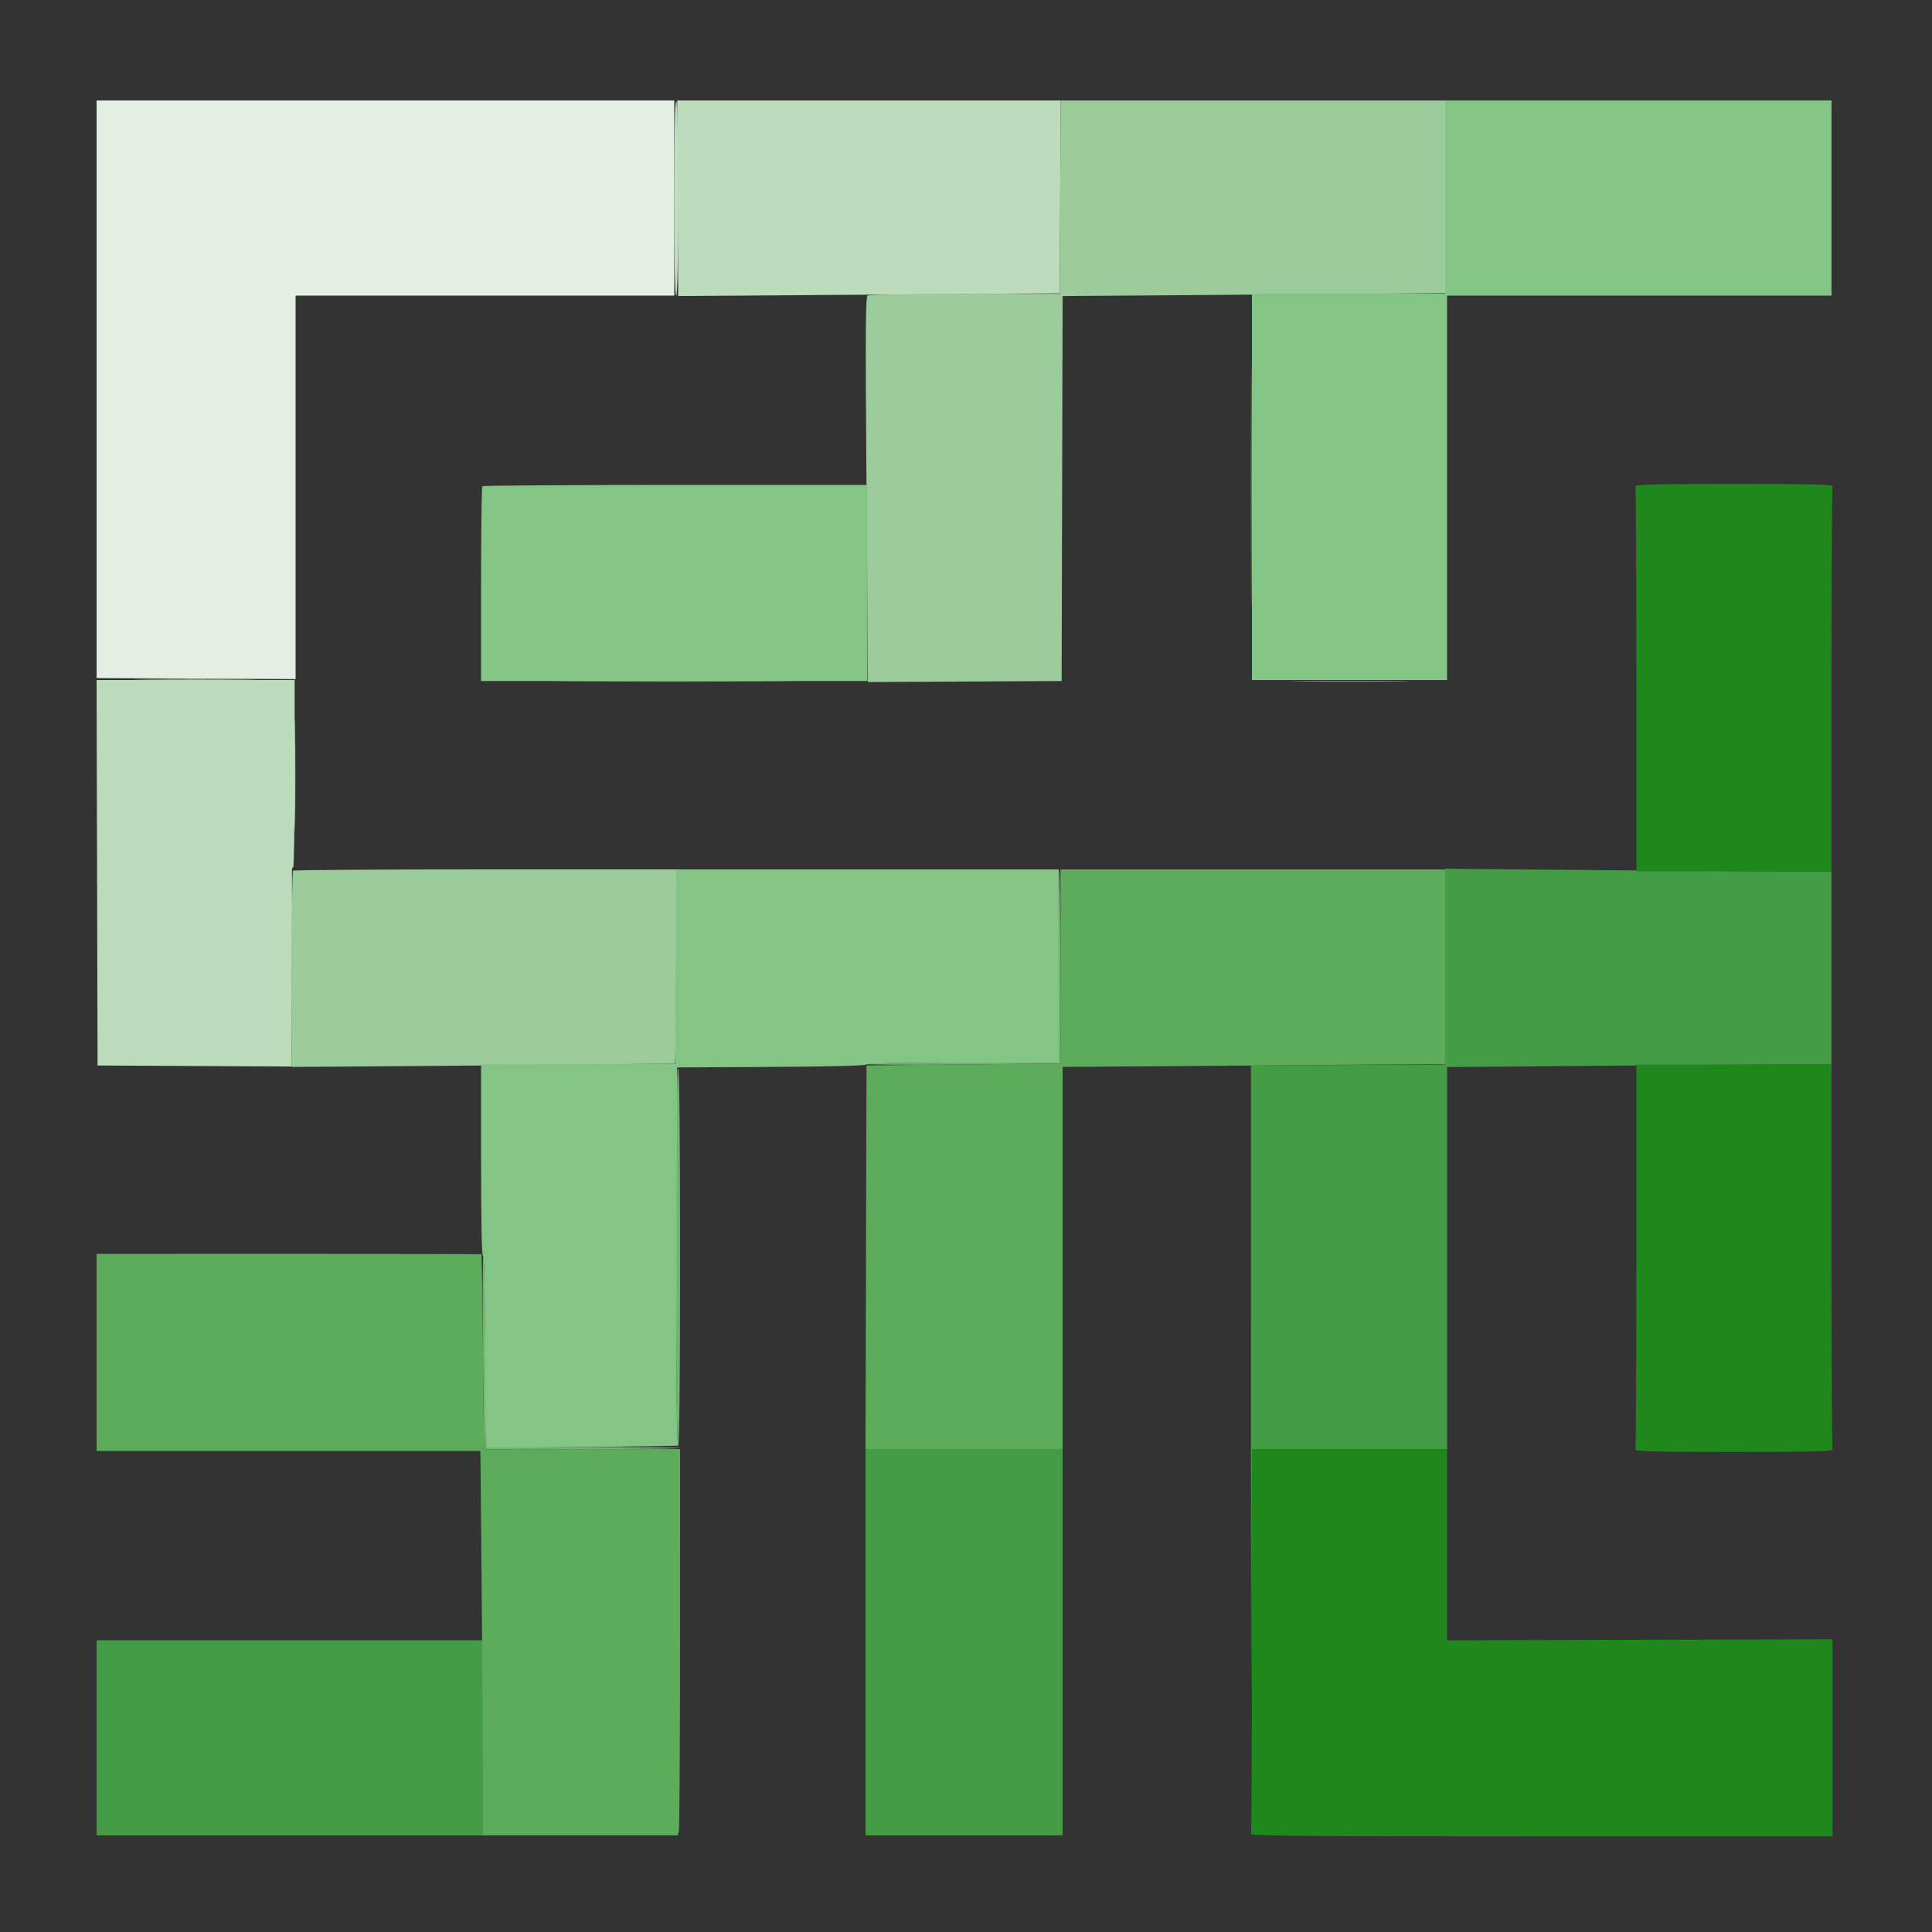 <svg xmlns="http://www.w3.org/2000/svg" viewBox="0 0 400 400">
    <rect x="0" y="0" width="400" height="400" fill="#333333" stroke="none"/>
    <g id="svgg">
      <path id="path0" d="M299.200 200.131 L 299.200 220.393 279.100 220.496 L 259.000 220.600 258.998 300.200 C 258.996 343.980,259.042 361.845,259.099 339.900 L 259.204 300.000 279.402 300.000 L 299.600 300.000 299.600 260.466 L 299.600 220.932 329.066 220.666 C 345.272 220.520,363.182 220.400,368.866 220.400 L 379.200 220.400 379.200 200.400 L 379.200 180.400 368.900 180.400 C 363.235 180.400,345.235 180.280,328.900 180.134 L 299.200 179.868 299.200 200.131 M179.200 340.000 L 179.200 380.000 199.600 380.000 L 220.000 380.000 220.000 340.000 L 220.000 300.000 199.600 300.000 L 179.200 300.000 179.200 340.000 M20.000 359.800 L 20.000 380.000 60.000 380.000 L 100.000 380.000 100.000 359.800 L 100.000 339.600 60.000 339.600 L 20.000 339.600 20.000 359.800 " stroke="none" fill="#449c44" fill-rule="evenodd"></path>
      <path id="path1" d="M338.596 100.733 C 338.708 101.026,338.800 119.071,338.800 140.833 L 338.800 180.400 359.000 180.400 L 379.200 180.400 379.200 140.833 C 379.200 119.071,379.292 101.026,379.404 100.733 C 379.573 100.293,375.998 100.200,359.000 100.200 C 342.002 100.200,338.427 100.293,338.596 100.733 M338.800 259.967 C 338.800 281.729,338.708 299.774,338.596 300.067 C 338.427 300.507,342.002 300.600,359.000 300.600 C 375.998 300.600,379.573 300.507,379.404 300.067 C 379.292 299.774,379.200 281.729,379.200 259.967 L 379.200 220.400 359.000 220.400 L 338.800 220.400 338.800 259.967 M259.200 339.567 C 259.200 361.329,259.108 379.374,258.996 379.667 C 258.826 380.109,269.041 380.200,319.096 380.200 L 379.400 380.200 379.400 359.800 L 379.400 339.400 339.500 339.506 L 299.600 339.611 299.600 319.806 L 299.600 300.000 279.400 300.000 L 259.200 300.000 259.200 339.567 " stroke="none" fill="#1e881c" fill-rule="evenodd"></path>
      <path id="path2" d="M140.307 41.044 L 140.415 61.288 179.907 61.009 L 219.400 60.730 219.504 40.765 L 219.607 20.800 179.904 20.800 L 140.200 20.800 140.307 41.044 M20.098 180.700 L 20.200 220.600 40.300 220.704 L 60.400 220.807 60.447 200.504 C 60.473 189.337,60.473 180.065,60.447 179.900 C 60.421 179.735,60.535 179.600,60.700 179.600 C 60.865 179.600,61.000 170.870,61.000 160.200 L 61.000 140.800 40.498 140.800 L 19.996 140.800 20.098 180.700 " stroke="none" fill="#bcdcbc" fill-rule="evenodd"></path>
      <path id="path3" d="M258.992 100.800 C 258.992 122.690,259.041 131.645,259.100 120.700 C 259.159 109.755,259.159 91.845,259.100 80.900 C 259.041 69.955,258.992 78.910,258.992 100.800 M119.700 141.100 C 130.645 141.159,148.555 141.159,159.500 141.100 C 170.445 141.041,161.490 140.992,139.600 140.992 C 117.710 140.992,108.755 141.041,119.700 141.100 M269.528 141.100 C 275.098 141.163,284.098 141.162,289.528 141.100 C 294.958 141.037,290.400 140.985,279.400 140.986 C 268.400 140.986,263.958 141.037,269.528 141.100 M219.200 199.933 L 219.200 220.000 199.424 220.000 C 188.547 220.000,179.564 220.135,179.462 220.300 C 179.360 220.465,188.359 220.510,199.460 220.400 L 219.644 220.200 219.611 200.223 C 219.593 189.235,219.494 180.160,219.389 180.056 C 219.285 179.952,219.200 188.897,219.200 199.933 M140.000 260.200 C 140.000 285.933,140.136 299.200,140.400 299.200 C 140.664 299.200,140.800 285.933,140.800 260.200 C 140.800 234.467,140.664 221.200,140.400 221.200 C 140.136 221.200,140.000 234.467,140.000 260.200 M100.000 280.015 L 100.200 300.030 120.362 300.019 C 131.452 300.013,140.620 299.913,140.736 299.797 C 140.852 299.681,131.869 299.596,120.774 299.607 L 100.600 299.629 100.496 279.815 C 100.439 268.917,100.259 260.000,100.096 260.000 C 99.933 260.000,99.890 269.007,100.000 280.015 " stroke="none" fill="#71b471" fill-rule="evenodd"></path>
      <path id="path4" d="M219.504 40.815 L 219.400 60.830 199.800 60.824 C 189.020 60.820,179.954 60.972,179.653 61.161 C 179.193 61.451,179.154 67.845,179.405 101.356 L 179.703 141.207 199.752 141.104 L 219.800 141.000 219.902 101.148 L 220.004 61.296 259.602 60.998 L 299.200 60.700 299.200 40.750 L 299.200 20.800 259.404 20.800 L 219.607 20.800 219.504 40.815 M60.667 180.267 C 60.520 180.413,60.400 189.615,60.400 200.715 L 60.400 220.897 99.900 220.603 C 121.625 220.442,139.535 220.229,139.700 220.131 C 139.865 220.033,140.000 210.963,140.000 199.976 L 140.000 180.000 100.467 180.000 C 78.723 180.000,60.813 180.120,60.667 180.267 " stroke="none" fill="#9ccc9c" fill-rule="evenodd"></path>
      <path id="path5" d="M20.000 80.593 L 20.000 140.386 40.600 140.493 L 61.200 140.600 61.200 100.900 L 61.200 61.200 100.400 61.200 L 139.600 61.200 139.600 41.000 L 139.600 20.800 79.800 20.800 L 20.000 20.800 20.000 80.593 " stroke="none" fill="#e2efe2" fill-rule="evenodd"></path>
      <path id="path6" d="M219.611 200.100 L 219.643 220.200 199.522 220.400 L 179.400 220.600 179.298 260.300 L 179.196 300.000 199.598 300.000 L 220.000 300.000 220.000 260.448 L 220.000 220.896 259.600 220.598 L 299.200 220.300 299.200 200.150 L 299.200 180.000 259.390 180.000 L 219.579 180.000 219.611 200.100 M20.000 280.008 L 20.000 300.400 59.734 300.400 L 99.468 300.400 99.734 329.866 C 99.880 346.072,100.000 363.982,100.000 369.666 L 100.000 380.000 120.153 380.000 L 140.307 380.000 140.548 379.100 C 140.681 378.605,140.792 360.607,140.795 339.104 L 140.800 300.008 120.500 300.019 L 100.200 300.030 99.991 279.915 C 99.876 268.852,99.741 259.753,99.691 259.696 C 99.641 259.639,81.690 259.598,59.800 259.604 L 20.000 259.615 20.000 280.008 " stroke="none" fill="#5cac5c" fill-rule="evenodd"></path>
      <path id="path7" d="M139.600 40.976 C 139.600 54.192,139.739 61.200,140.000 61.200 C 140.261 61.200,140.400 54.275,140.400 41.224 C 140.400 28.337,140.258 21.159,140.000 21.000 C 139.735 20.836,139.600 27.596,139.600 40.976 M30.100 140.700 C 35.765 140.762,45.035 140.762,50.700 140.700 C 56.365 140.637,51.730 140.586,40.400 140.586 C 29.070 140.586,24.435 140.637,30.100 140.700 M60.985 160.400 C 60.985 170.850,61.036 175.125,61.100 169.900 C 61.163 164.675,61.163 156.125,61.100 150.900 C 61.036 145.675,60.985 149.950,60.985 160.400 " stroke="none" fill="#c4dcc4" fill-rule="evenodd"></path>
      <path id="path8" d="M299.200 40.800 L 299.200 60.800 279.200 60.800 L 259.200 60.800 259.200 100.800 L 259.200 140.800 279.400 140.800 L 299.600 140.800 299.600 101.000 L 299.600 61.200 339.400 61.200 L 379.200 61.200 379.200 41.000 L 379.200 20.800 339.200 20.800 L 299.200 20.800 299.200 40.800 M99.867 100.667 C 99.720 100.813,99.600 109.948,99.600 120.967 L 99.600 141.000 139.600 141.000 L 179.600 141.000 179.600 120.700 L 179.600 100.400 139.867 100.400 C 118.013 100.400,100.013 100.520,99.867 100.667 M139.904 200.100 L 139.800 220.200 119.700 220.304 L 99.600 220.407 99.600 240.204 C 99.600 253.135,99.739 260.000,100.000 260.000 C 100.261 260.000,100.400 266.859,100.400 279.776 C 100.400 290.653,100.535 299.608,100.700 299.676 C 100.865 299.744,110.000 299.707,121.000 299.594 C 132.000 299.481,140.774 299.346,140.498 299.294 C 140.099 299.219,140.017 291.210,140.098 260.100 L 140.200 221.000 159.584 220.896 C 171.703 220.831,179.116 220.644,179.364 220.396 C 179.615 220.145,186.996 220.000,199.480 220.000 L 219.200 220.000 219.200 200.000 L 219.200 180.000 179.604 180.000 L 140.007 180.000 139.904 200.100 " stroke="none" fill="#84c484" fill-rule="evenodd"></path>
    </g>
</svg>
